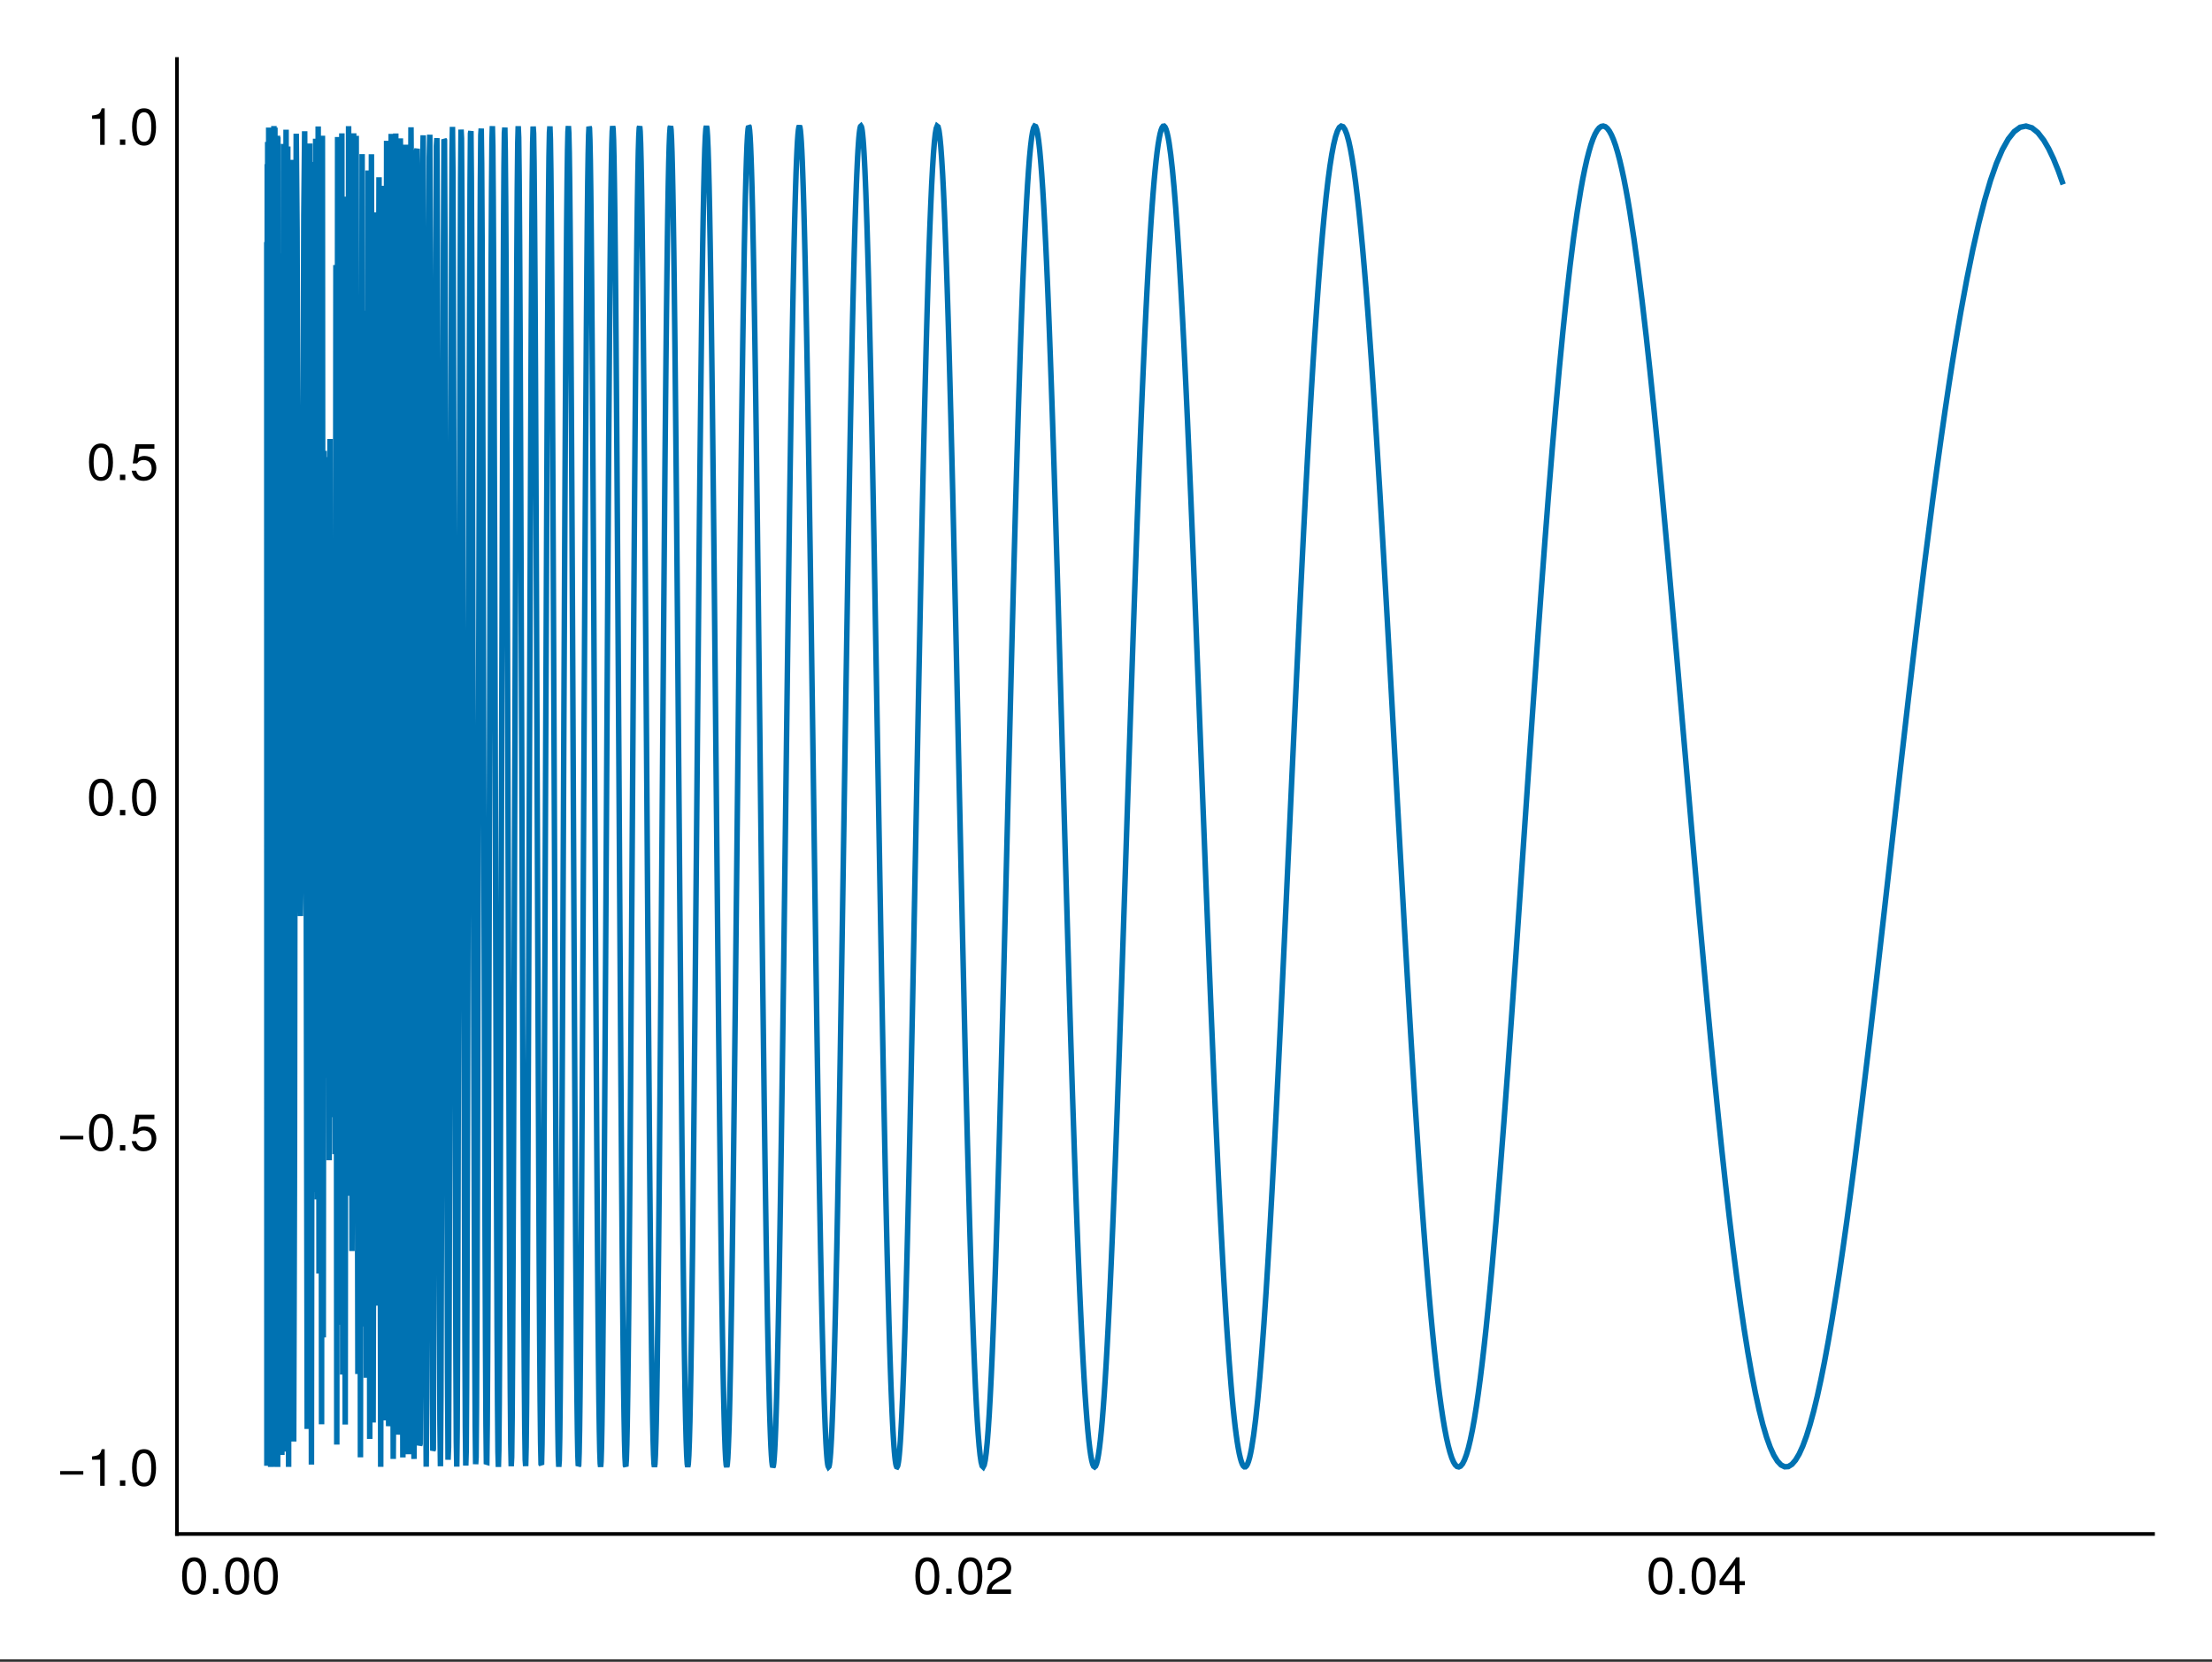 <?xml version="1.0" encoding="UTF-8"?>
<svg xmlns="http://www.w3.org/2000/svg" xmlns:xlink="http://www.w3.org/1999/xlink" width="450pt" height="338pt" viewBox="0 0 450 338" version="1.1">
<rect x="0" y="0" width="450" height="338" fill="#333333" stroke="none"/>
<defs>
<g>
<symbol overflow="visible" id="glyph0-0-34e519d7">
<path style="stroke:none;" d="M 0.203 -7.656 C 0.203 -7.656 0.203 0 0.203 0 C 0.203 0 4.938 0 4.938 0 C 4.938 0 4.938 -7.656 4.938 -7.656 C 4.938 -7.656 0.203 -7.656 0.203 -7.656 Z M 0.75 -0.547 C 0.75 -0.547 0.75 -7.109 0.75 -7.109 C 0.75 -7.109 4.391 -7.109 4.391 -7.109 C 4.391 -7.109 4.391 -0.547 4.391 -0.547 C 4.391 -0.547 0.75 -0.547 0.75 -0.547 Z M 0.75 -0.547 "/>
</symbol>
<symbol overflow="visible" id="glyph0-1-34e519d7">
<path style="stroke:none;" d="M 5.328 -3.578 C 5.328 -1.141 4.469 0.156 2.891 0.156 C 1.297 0.156 0.453 -1.141 0.453 -3.641 C 0.453 -6.141 1.281 -7.438 2.891 -7.438 C 4.5 -7.438 5.328 -6.156 5.328 -3.578 Z M 4.375 -3.672 C 4.375 -5.656 3.891 -6.625 2.891 -6.625 C 1.891 -6.625 1.391 -5.672 1.391 -3.641 C 1.391 -1.594 1.891 -0.609 2.859 -0.609 C 3.891 -0.609 4.375 -1.547 4.375 -3.672 Z M 4.375 -3.672 "/>
</symbol>
<symbol overflow="visible" id="glyph0-2-34e519d7">
<path style="stroke:none;" d="M 3.641 0 C 3.641 0 2.719 0 2.719 0 C 2.719 0 2.719 -5.297 2.719 -5.297 C 2.719 -5.297 1.078 -5.297 1.078 -5.297 C 1.078 -5.297 1.078 -5.969 1.078 -5.969 C 2.5 -6.141 2.703 -6.297 3.031 -7.438 C 3.031 -7.438 3.641 -7.438 3.641 -7.438 C 3.641 -7.438 3.641 0 3.641 0 Z M 3.641 0 "/>
</symbol>
<symbol overflow="visible" id="glyph1-0-34e519d7">
<path style="stroke:none;" d="M 0.203 -7.656 C 0.203 -7.656 0.203 0 0.203 0 C 0.203 0 4.938 0 4.938 0 C 4.938 0 4.938 -7.656 4.938 -7.656 C 4.938 -7.656 0.203 -7.656 0.203 -7.656 Z M 0.75 -0.547 C 0.75 -0.547 0.75 -7.109 0.75 -7.109 C 0.75 -7.109 4.391 -7.109 4.391 -7.109 C 4.391 -7.109 4.391 -0.547 4.391 -0.547 C 4.391 -0.547 0.75 -0.547 0.75 -0.547 Z M 0.75 -0.547 "/>
</symbol>
<symbol overflow="visible" id="glyph1-1-34e519d7">
<path style="stroke:none;" d="M 2 0 C 2 0 0.906 0 0.906 0 C 0.906 0 0.906 -1.094 0.906 -1.094 C 0.906 -1.094 2 -1.094 2 -1.094 C 2 -1.094 2 0 2 0 Z M 2 0 "/>
</symbol>
<symbol overflow="visible" id="glyph1-2-34e519d7">
<path style="stroke:none;" d="M 5.328 -3.578 C 5.328 -1.141 4.469 0.156 2.891 0.156 C 1.297 0.156 0.453 -1.141 0.453 -3.641 C 0.453 -6.141 1.281 -7.438 2.891 -7.438 C 4.5 -7.438 5.328 -6.156 5.328 -3.578 Z M 4.375 -3.672 C 4.375 -5.656 3.891 -6.625 2.891 -6.625 C 1.891 -6.625 1.391 -5.672 1.391 -3.641 C 1.391 -1.594 1.891 -0.609 2.859 -0.609 C 3.891 -0.609 4.375 -1.547 4.375 -3.672 Z M 4.375 -3.672 "/>
</symbol>
<symbol overflow="visible" id="glyph1-3-34e519d7">
<path style="stroke:none;" d="M 5.391 -2.469 C 5.391 -0.891 4.344 0.156 2.828 0.156 C 1.516 0.156 0.672 -0.438 0.375 -1.906 C 0.375 -1.906 1.297 -1.906 1.297 -1.906 C 1.516 -1.078 2 -0.656 2.812 -0.656 C 3.828 -0.656 4.438 -1.266 4.438 -2.344 C 4.438 -3.438 3.812 -4.078 2.812 -4.078 C 2.234 -4.078 1.875 -3.906 1.453 -3.391 C 1.453 -3.391 0.594 -3.391 0.594 -3.391 C 0.594 -3.391 1.156 -7.281 1.156 -7.281 C 1.156 -7.281 5 -7.281 5 -7.281 C 5 -7.281 5 -6.375 5 -6.375 C 5 -6.375 1.906 -6.375 1.906 -6.375 C 1.906 -6.375 1.609 -4.453 1.609 -4.453 C 2.031 -4.766 2.453 -4.906 2.984 -4.906 C 4.406 -4.906 5.391 -3.938 5.391 -2.469 Z M 5.391 -2.469 "/>
</symbol>
<symbol overflow="visible" id="glyph2-0-34e519d7">
<path style="stroke:none;" d="M 0.203 -7.656 C 0.203 -7.656 0.203 0 0.203 0 C 0.203 0 4.938 0 4.938 0 C 4.938 0 4.938 -7.656 4.938 -7.656 C 4.938 -7.656 0.203 -7.656 0.203 -7.656 Z M 0.75 -0.547 C 0.75 -0.547 0.75 -7.109 0.75 -7.109 C 0.75 -7.109 4.391 -7.109 4.391 -7.109 C 4.391 -7.109 4.391 -0.547 4.391 -0.547 C 4.391 -0.547 0.75 -0.547 0.75 -0.547 Z M 0.75 -0.547 "/>
</symbol>
<symbol overflow="visible" id="glyph2-1-34e519d7">
<path style="stroke:none;" d="M 5.328 -3.578 C 5.328 -1.141 4.469 0.156 2.891 0.156 C 1.297 0.156 0.453 -1.141 0.453 -3.641 C 0.453 -6.141 1.281 -7.438 2.891 -7.438 C 4.5 -7.438 5.328 -6.156 5.328 -3.578 Z M 4.375 -3.672 C 4.375 -5.656 3.891 -6.625 2.891 -6.625 C 1.891 -6.625 1.391 -5.672 1.391 -3.641 C 1.391 -1.594 1.891 -0.609 2.859 -0.609 C 3.891 -0.609 4.375 -1.547 4.375 -3.672 Z M 4.375 -3.672 "/>
</symbol>
<symbol overflow="visible" id="glyph3-0-34e519d7">
<path style="stroke:none;" d="M 0.203 -7.656 C 0.203 -7.656 0.203 0 0.203 0 C 0.203 0 4.938 0 4.938 0 C 4.938 0 4.938 -7.656 4.938 -7.656 C 4.938 -7.656 0.203 -7.656 0.203 -7.656 Z M 0.75 -0.547 C 0.75 -0.547 0.75 -7.109 0.75 -7.109 C 0.75 -7.109 4.391 -7.109 4.391 -7.109 C 4.391 -7.109 4.391 -0.547 4.391 -0.547 C 4.391 -0.547 0.75 -0.547 0.75 -0.547 Z M 0.75 -0.547 "/>
</symbol>
<symbol overflow="visible" id="glyph3-1-34e519d7">
<path style="stroke:none;" d="M 5.328 -3.578 C 5.328 -1.141 4.469 0.156 2.891 0.156 C 1.297 0.156 0.453 -1.141 0.453 -3.641 C 0.453 -6.141 1.281 -7.438 2.891 -7.438 C 4.5 -7.438 5.328 -6.156 5.328 -3.578 Z M 4.375 -3.672 C 4.375 -5.656 3.891 -6.625 2.891 -6.625 C 1.891 -6.625 1.391 -5.672 1.391 -3.641 C 1.391 -1.594 1.891 -0.609 2.859 -0.609 C 3.891 -0.609 4.375 -1.547 4.375 -3.672 Z M 4.375 -3.672 "/>
</symbol>
<symbol overflow="visible" id="glyph3-2-34e519d7">
<path style="stroke:none;" d="M 5.359 -5.266 C 5.359 -4.344 4.828 -3.562 3.797 -3.016 C 3.797 -3.016 2.734 -2.453 2.734 -2.453 C 1.828 -1.906 1.484 -1.516 1.391 -0.906 C 1.391 -0.906 5.312 -0.906 5.312 -0.906 C 5.312 -0.906 5.312 0 5.312 0 C 5.312 0 0.359 0 0.359 0 C 0.438 -1.641 0.891 -2.344 2.453 -3.219 C 2.453 -3.219 3.406 -3.766 3.406 -3.766 C 4.078 -4.141 4.422 -4.656 4.422 -5.234 C 4.422 -6.031 3.797 -6.641 2.953 -6.641 C 2.031 -6.641 1.516 -6.109 1.453 -4.859 C 1.453 -4.859 0.531 -4.859 0.531 -4.859 C 0.578 -6.672 1.453 -7.438 2.984 -7.438 C 4.391 -7.438 5.359 -6.516 5.359 -5.266 Z M 5.359 -5.266 "/>
</symbol>
<symbol overflow="visible" id="glyph3-3-34e519d7">
<path style="stroke:none;" d="M 5.453 -1.781 C 5.453 -1.781 4.359 -1.781 4.359 -1.781 C 4.359 -1.781 4.359 0 4.359 0 C 4.359 0 3.438 0 3.438 0 C 3.438 0 3.438 -1.781 3.438 -1.781 C 3.438 -1.781 0.297 -1.781 0.297 -1.781 C 0.297 -1.781 0.297 -2.766 0.297 -2.766 C 0.297 -2.766 3.672 -7.438 3.672 -7.438 C 3.672 -7.438 4.359 -7.438 4.359 -7.438 C 4.359 -7.438 4.359 -2.609 4.359 -2.609 C 4.359 -2.609 5.453 -2.609 5.453 -2.609 C 5.453 -2.609 5.453 -1.781 5.453 -1.781 Z M 3.438 -2.609 C 3.438 -2.609 3.438 -5.875 3.438 -5.875 C 3.438 -5.875 1.109 -2.609 1.109 -2.609 C 1.109 -2.609 3.438 -2.609 3.438 -2.609 Z M 3.438 -2.609 "/>
</symbol>
<symbol overflow="visible" id="glyph4-0-34e519d7">
<path style="stroke:none;" d="M 0.203 -7.656 C 0.203 -7.656 0.203 0 0.203 0 C 0.203 0 4.938 0 4.938 0 C 4.938 0 4.938 -7.656 4.938 -7.656 C 4.938 -7.656 0.203 -7.656 0.203 -7.656 Z M 0.75 -0.547 C 0.75 -0.547 0.75 -7.109 0.75 -7.109 C 0.75 -7.109 4.391 -7.109 4.391 -7.109 C 4.391 -7.109 4.391 -0.547 4.391 -0.547 C 4.391 -0.547 0.75 -0.547 0.75 -0.547 Z M 0.75 -0.547 "/>
</symbol>
<symbol overflow="visible" id="glyph4-1-34e519d7">
<path style="stroke:none;" d="M 2 0 C 2 0 0.906 0 0.906 0 C 0.906 0 0.906 -1.094 0.906 -1.094 C 0.906 -1.094 2 -1.094 2 -1.094 C 2 -1.094 2 0 2 0 Z M 2 0 "/>
</symbol>
<symbol overflow="visible" id="glyph5-0-34e519d7">
<path style="stroke:none;" d="M 0.203 -7.656 C 0.203 -7.656 0.203 0 0.203 0 C 0.203 0 4.938 0 4.938 0 C 4.938 0 4.938 -7.656 4.938 -7.656 C 4.938 -7.656 0.203 -7.656 0.203 -7.656 Z M 0.75 -0.547 C 0.75 -0.547 0.75 -7.109 0.75 -7.109 C 0.75 -7.109 4.391 -7.109 4.391 -7.109 C 4.391 -7.109 4.391 -0.547 4.391 -0.547 C 4.391 -0.547 0.75 -0.547 0.75 -0.547 Z M 0.75 -0.547 "/>
</symbol>
<symbol overflow="visible" id="glyph5-1-34e519d7">
<path style="stroke:none;" d="M 5.328 -3.578 C 5.328 -1.141 4.469 0.156 2.891 0.156 C 1.297 0.156 0.453 -1.141 0.453 -3.641 C 0.453 -6.141 1.281 -7.438 2.891 -7.438 C 4.5 -7.438 5.328 -6.156 5.328 -3.578 Z M 4.375 -3.672 C 4.375 -5.656 3.891 -6.625 2.891 -6.625 C 1.891 -6.625 1.391 -5.672 1.391 -3.641 C 1.391 -1.594 1.891 -0.609 2.859 -0.609 C 3.891 -0.609 4.375 -1.547 4.375 -3.672 Z M 4.375 -3.672 "/>
</symbol>
<symbol overflow="visible" id="glyph6-0-34e519d7">
<path style="stroke:none;" d="M 0.203 -7.656 C 0.203 -7.656 0.203 0 0.203 0 C 0.203 0 4.938 0 4.938 0 C 4.938 0 4.938 -7.656 4.938 -7.656 C 4.938 -7.656 0.203 -7.656 0.203 -7.656 Z M 0.75 -0.547 C 0.75 -0.547 0.75 -7.109 0.75 -7.109 C 0.75 -7.109 4.391 -7.109 4.391 -7.109 C 4.391 -7.109 4.391 -0.547 4.391 -0.547 C 4.391 -0.547 0.75 -0.547 0.75 -0.547 Z M 0.75 -0.547 "/>
</symbol>
<symbol overflow="visible" id="glyph6-1-34e519d7">
<path style="stroke:none;" d="M 2 0 C 2 0 0.906 0 0.906 0 C 0.906 0 0.906 -1.094 0.906 -1.094 C 0.906 -1.094 2 -1.094 2 -1.094 C 2 -1.094 2 0 2 0 Z M 2 0 "/>
</symbol>
<symbol overflow="visible" id="glyph6-2-34e519d7">
<path style="stroke:none;" d="M 5.328 -3.578 C 5.328 -1.141 4.469 0.156 2.891 0.156 C 1.297 0.156 0.453 -1.141 0.453 -3.641 C 0.453 -6.141 1.281 -7.438 2.891 -7.438 C 4.5 -7.438 5.328 -6.156 5.328 -3.578 Z M 4.375 -3.672 C 4.375 -5.656 3.891 -6.625 2.891 -6.625 C 1.891 -6.625 1.391 -5.672 1.391 -3.641 C 1.391 -1.594 1.891 -0.609 2.859 -0.609 C 3.891 -0.609 4.375 -1.547 4.375 -3.672 Z M 4.375 -3.672 "/>
</symbol>
<symbol overflow="visible" id="glyph7-0-34e519d7">
<path style="stroke:none;" d="M 0.203 -7.656 C 0.203 -7.656 0.203 0 0.203 0 C 0.203 0 4.938 0 4.938 0 C 4.938 0 4.938 -7.656 4.938 -7.656 C 4.938 -7.656 0.203 -7.656 0.203 -7.656 Z M 0.75 -0.547 C 0.75 -0.547 0.75 -7.109 0.75 -7.109 C 0.75 -7.109 4.391 -7.109 4.391 -7.109 C 4.391 -7.109 4.391 -0.547 4.391 -0.547 C 4.391 -0.547 0.75 -0.547 0.75 -0.547 Z M 0.75 -0.547 "/>
</symbol>
<symbol overflow="visible" id="glyph7-1-34e519d7">
<path style="stroke:none;" d="M 5.422 -2.266 C 5.422 -2.266 0.719 -2.266 0.719 -2.266 C 0.719 -2.266 0.719 -2.984 0.719 -2.984 C 0.719 -2.984 5.422 -2.984 5.422 -2.984 C 5.422 -2.984 5.422 -2.266 5.422 -2.266 Z M 5.422 -2.266 "/>
</symbol>
<symbol overflow="visible" id="glyph8-0-34e519d7">
<path style="stroke:none;" d="M 0.203 -7.656 C 0.203 -7.656 0.203 0 0.203 0 C 0.203 0 4.938 0 4.938 0 C 4.938 0 4.938 -7.656 4.938 -7.656 C 4.938 -7.656 0.203 -7.656 0.203 -7.656 Z M 0.75 -0.547 C 0.75 -0.547 0.75 -7.109 0.75 -7.109 C 0.75 -7.109 4.391 -7.109 4.391 -7.109 C 4.391 -7.109 4.391 -0.547 4.391 -0.547 C 4.391 -0.547 0.75 -0.547 0.75 -0.547 Z M 0.75 -0.547 "/>
</symbol>
<symbol overflow="visible" id="glyph8-1-34e519d7">
<path style="stroke:none;" d="M 2 0 C 2 0 0.906 0 0.906 0 C 0.906 0 0.906 -1.094 0.906 -1.094 C 0.906 -1.094 2 -1.094 2 -1.094 C 2 -1.094 2 0 2 0 Z M 2 0 "/>
</symbol>
<symbol overflow="visible" id="glyph9-0-34e519d7">
<path style="stroke:none;" d="M 0.203 -7.656 C 0.203 -7.656 0.203 0 0.203 0 C 0.203 0 4.938 0 4.938 0 C 4.938 0 4.938 -7.656 4.938 -7.656 C 4.938 -7.656 0.203 -7.656 0.203 -7.656 Z M 0.75 -0.547 C 0.75 -0.547 0.75 -7.109 0.75 -7.109 C 0.75 -7.109 4.391 -7.109 4.391 -7.109 C 4.391 -7.109 4.391 -0.547 4.391 -0.547 C 4.391 -0.547 0.75 -0.547 0.75 -0.547 Z M 0.75 -0.547 "/>
</symbol>
<symbol overflow="visible" id="glyph9-1-34e519d7">
<path style="stroke:none;" d="M 5.328 -3.578 C 5.328 -1.141 4.469 0.156 2.891 0.156 C 1.297 0.156 0.453 -1.141 0.453 -3.641 C 0.453 -6.141 1.281 -7.438 2.891 -7.438 C 4.5 -7.438 5.328 -6.156 5.328 -3.578 Z M 4.375 -3.672 C 4.375 -5.656 3.891 -6.625 2.891 -6.625 C 1.891 -6.625 1.391 -5.672 1.391 -3.641 C 1.391 -1.594 1.891 -0.609 2.859 -0.609 C 3.891 -0.609 4.375 -1.547 4.375 -3.672 Z M 4.375 -3.672 "/>
</symbol>
<symbol overflow="visible" id="glyph10-0-34e519d7">
<path style="stroke:none;" d="M 0.203 -7.656 C 0.203 -7.656 0.203 0 0.203 0 C 0.203 0 4.938 0 4.938 0 C 4.938 0 4.938 -7.656 4.938 -7.656 C 4.938 -7.656 0.203 -7.656 0.203 -7.656 Z M 0.75 -0.547 C 0.75 -0.547 0.75 -7.109 0.75 -7.109 C 0.75 -7.109 4.391 -7.109 4.391 -7.109 C 4.391 -7.109 4.391 -0.547 4.391 -0.547 C 4.391 -0.547 0.75 -0.547 0.75 -0.547 Z M 0.75 -0.547 "/>
</symbol>
<symbol overflow="visible" id="glyph10-1-34e519d7">
<path style="stroke:none;" d="M 2 0 C 2 0 0.906 0 0.906 0 C 0.906 0 0.906 -1.094 0.906 -1.094 C 0.906 -1.094 2 -1.094 2 -1.094 C 2 -1.094 2 0 2 0 Z M 2 0 "/>
</symbol>
<symbol overflow="visible" id="glyph11-0-34e519d7">
<path style="stroke:none;" d="M 0.203 -7.656 C 0.203 -7.656 0.203 0 0.203 0 C 0.203 0 4.938 0 4.938 0 C 4.938 0 4.938 -7.656 4.938 -7.656 C 4.938 -7.656 0.203 -7.656 0.203 -7.656 Z M 0.75 -0.547 C 0.75 -0.547 0.75 -7.109 0.75 -7.109 C 0.75 -7.109 4.391 -7.109 4.391 -7.109 C 4.391 -7.109 4.391 -0.547 4.391 -0.547 C 4.391 -0.547 0.75 -0.547 0.75 -0.547 Z M 0.75 -0.547 "/>
</symbol>
<symbol overflow="visible" id="glyph11-1-34e519d7">
<path style="stroke:none;" d="M 5.328 -3.578 C 5.328 -1.141 4.469 0.156 2.891 0.156 C 1.297 0.156 0.453 -1.141 0.453 -3.641 C 0.453 -6.141 1.281 -7.438 2.891 -7.438 C 4.5 -7.438 5.328 -6.156 5.328 -3.578 Z M 4.375 -3.672 C 4.375 -5.656 3.891 -6.625 2.891 -6.625 C 1.891 -6.625 1.391 -5.672 1.391 -3.641 C 1.391 -1.594 1.891 -0.609 2.859 -0.609 C 3.891 -0.609 4.375 -1.547 4.375 -3.672 Z M 4.375 -3.672 "/>
</symbol>
<symbol overflow="visible" id="glyph12-0-34e519d7">
<path style="stroke:none;" d="M 0.203 -7.656 C 0.203 -7.656 0.203 0 0.203 0 C 0.203 0 4.938 0 4.938 0 C 4.938 0 4.938 -7.656 4.938 -7.656 C 4.938 -7.656 0.203 -7.656 0.203 -7.656 Z M 0.75 -0.547 C 0.75 -0.547 0.75 -7.109 0.75 -7.109 C 0.75 -7.109 4.391 -7.109 4.391 -7.109 C 4.391 -7.109 4.391 -0.547 4.391 -0.547 C 4.391 -0.547 0.75 -0.547 0.75 -0.547 Z M 0.75 -0.547 "/>
</symbol>
<symbol overflow="visible" id="glyph12-1-34e519d7">
<path style="stroke:none;" d="M 3.641 0 C 3.641 0 2.719 0 2.719 0 C 2.719 0 2.719 -5.297 2.719 -5.297 C 2.719 -5.297 1.078 -5.297 1.078 -5.297 C 1.078 -5.297 1.078 -5.969 1.078 -5.969 C 2.5 -6.141 2.703 -6.297 3.031 -7.438 C 3.031 -7.438 3.641 -7.438 3.641 -7.438 C 3.641 -7.438 3.641 0 3.641 0 Z M 3.641 0 "/>
</symbol>
<symbol overflow="visible" id="glyph13-0-34e519d7">
<path style="stroke:none;" d="M 0.203 -7.656 C 0.203 -7.656 0.203 0 0.203 0 C 0.203 0 4.938 0 4.938 0 C 4.938 0 4.938 -7.656 4.938 -7.656 C 4.938 -7.656 0.203 -7.656 0.203 -7.656 Z M 0.75 -0.547 C 0.75 -0.547 0.75 -7.109 0.75 -7.109 C 0.75 -7.109 4.391 -7.109 4.391 -7.109 C 4.391 -7.109 4.391 -0.547 4.391 -0.547 C 4.391 -0.547 0.75 -0.547 0.75 -0.547 Z M 0.75 -0.547 "/>
</symbol>
<symbol overflow="visible" id="glyph13-1-34e519d7">
<path style="stroke:none;" d="M 2 0 C 2 0 0.906 0 0.906 0 C 0.906 0 0.906 -1.094 0.906 -1.094 C 0.906 -1.094 2 -1.094 2 -1.094 C 2 -1.094 2 0 2 0 Z M 2 0 "/>
</symbol>
<symbol overflow="visible" id="glyph14-0-34e519d7">
<path style="stroke:none;" d="M 0.203 -7.656 C 0.203 -7.656 0.203 0 0.203 0 C 0.203 0 4.938 0 4.938 0 C 4.938 0 4.938 -7.656 4.938 -7.656 C 4.938 -7.656 0.203 -7.656 0.203 -7.656 Z M 0.75 -0.547 C 0.75 -0.547 0.75 -7.109 0.75 -7.109 C 0.75 -7.109 4.391 -7.109 4.391 -7.109 C 4.391 -7.109 4.391 -0.547 4.391 -0.547 C 4.391 -0.547 0.75 -0.547 0.75 -0.547 Z M 0.75 -0.547 "/>
</symbol>
<symbol overflow="visible" id="glyph14-1-34e519d7">
<path style="stroke:none;" d="M 5.328 -3.578 C 5.328 -1.141 4.469 0.156 2.891 0.156 C 1.297 0.156 0.453 -1.141 0.453 -3.641 C 0.453 -6.141 1.281 -7.438 2.891 -7.438 C 4.5 -7.438 5.328 -6.156 5.328 -3.578 Z M 4.375 -3.672 C 4.375 -5.656 3.891 -6.625 2.891 -6.625 C 1.891 -6.625 1.391 -5.672 1.391 -3.641 C 1.391 -1.594 1.891 -0.609 2.859 -0.609 C 3.891 -0.609 4.375 -1.547 4.375 -3.672 Z M 4.375 -3.672 "/>
</symbol>
</g>
</defs>
<g id="surface1-34e519d7">
<path style=" stroke:none;fill-rule:nonzero;fill:rgb(100%,100%,100%);fill-opacity:1;" d="M 0 0 L 450 0 L 450 337.5 L 0 337.5 Z M 0 0 "/>
<g style="fill:rgb(0%,0%,0%);fill-opacity:1;">
  <use xlink:href="#glyph0-1-34e519d7" x="36.598" y="324.193"/>
</g>
<g style="fill:rgb(0%,0%,0%);fill-opacity:1;">
  <use xlink:href="#glyph1-1-34e519d7" x="42.436" y="324.193"/>
</g>
<g style="fill:rgb(0%,0%,0%);fill-opacity:1;">
  <use xlink:href="#glyph2-1-34e519d7" x="45.355" y="324.193"/>
</g>
<g style="fill:rgb(0%,0%,0%);fill-opacity:1;">
  <use xlink:href="#glyph2-1-34e519d7" x="51.193" y="324.193"/>
</g>
<g style="fill:rgb(0%,0%,0%);fill-opacity:1;">
  <use xlink:href="#glyph3-1-34e519d7" x="185.763" y="324.193"/>
</g>
<g style="fill:rgb(0%,0%,0%);fill-opacity:1;">
  <use xlink:href="#glyph4-1-34e519d7" x="191.601" y="324.193"/>
</g>
<g style="fill:rgb(0%,0%,0%);fill-opacity:1;">
  <use xlink:href="#glyph3-1-34e519d7" x="194.52" y="324.193"/>
</g>
<g style="fill:rgb(0%,0%,0%);fill-opacity:1;">
  <use xlink:href="#glyph3-2-34e519d7" x="200.358" y="324.193"/>
</g>
<g style="fill:rgb(0%,0%,0%);fill-opacity:1;">
  <use xlink:href="#glyph5-1-34e519d7" x="334.928" y="324.193"/>
</g>
<g style="fill:rgb(0%,0%,0%);fill-opacity:1;">
  <use xlink:href="#glyph6-1-34e519d7" x="340.766" y="324.193"/>
</g>
<g style="fill:rgb(0%,0%,0%);fill-opacity:1;">
  <use xlink:href="#glyph6-2-34e519d7" x="343.685" y="324.193"/>
</g>
<g style="fill:rgb(0%,0%,0%);fill-opacity:1;">
  <use xlink:href="#glyph3-3-34e519d7" x="349.523" y="324.193"/>
</g>
<g style="fill:rgb(0%,0%,0%);fill-opacity:1;">
  <use xlink:href="#glyph7-1-34e519d7" x="11.523" y="302.191"/>
</g>
<g style="fill:rgb(0%,0%,0%);fill-opacity:1;">
  <use xlink:href="#glyph0-2-34e519d7" x="17.655" y="302.191"/>
</g>
<g style="fill:rgb(0%,0%,0%);fill-opacity:1;">
  <use xlink:href="#glyph8-1-34e519d7" x="23.493" y="302.191"/>
</g>
<g style="fill:rgb(0%,0%,0%);fill-opacity:1;">
  <use xlink:href="#glyph1-2-34e519d7" x="26.412" y="302.191"/>
</g>
<g style="fill:rgb(0%,0%,0%);fill-opacity:1;">
  <use xlink:href="#glyph7-1-34e519d7" x="11.523" y="234.009"/>
</g>
<g style="fill:rgb(0%,0%,0%);fill-opacity:1;">
  <use xlink:href="#glyph0-1-34e519d7" x="17.655" y="234.009"/>
</g>
<g style="fill:rgb(0%,0%,0%);fill-opacity:1;">
  <use xlink:href="#glyph8-1-34e519d7" x="23.493" y="234.009"/>
</g>
<g style="fill:rgb(0%,0%,0%);fill-opacity:1;">
  <use xlink:href="#glyph1-3-34e519d7" x="26.412" y="234.009"/>
</g>
<g style="fill:rgb(0%,0%,0%);fill-opacity:1;">
  <use xlink:href="#glyph9-1-34e519d7" x="17.655" y="165.827"/>
</g>
<g style="fill:rgb(0%,0%,0%);fill-opacity:1;">
  <use xlink:href="#glyph10-1-34e519d7" x="23.493" y="165.827"/>
</g>
<g style="fill:rgb(0%,0%,0%);fill-opacity:1;">
  <use xlink:href="#glyph11-1-34e519d7" x="26.412" y="165.827"/>
</g>
<g style="fill:rgb(0%,0%,0%);fill-opacity:1;">
  <use xlink:href="#glyph0-1-34e519d7" x="17.655" y="97.645"/>
</g>
<g style="fill:rgb(0%,0%,0%);fill-opacity:1;">
  <use xlink:href="#glyph8-1-34e519d7" x="23.493" y="97.645"/>
</g>
<g style="fill:rgb(0%,0%,0%);fill-opacity:1;">
  <use xlink:href="#glyph1-3-34e519d7" x="26.412" y="97.645"/>
</g>
<g style="fill:rgb(0%,0%,0%);fill-opacity:1;">
  <use xlink:href="#glyph12-1-34e519d7" x="17.655" y="29.464"/>
</g>
<g style="fill:rgb(0%,0%,0%);fill-opacity:1;">
  <use xlink:href="#glyph13-1-34e519d7" x="23.493" y="29.464"/>
</g>
<g style="fill:rgb(0%,0%,0%);fill-opacity:1;">
  <use xlink:href="#glyph14-1-34e519d7" x="26.412" y="29.464"/>
</g>
<path style="fill:none;stroke-width:1.5;stroke-linecap:butt;stroke-linejoin:miter;stroke:rgb(0%,44.706%,69.804%);stroke-opacity:1;stroke-miterlimit:2;" d="M 72.365 65.656 L 72.391 397.51 L 72.411 80.031 L 72.438 245.818 L 72.464 307.516 L 72.49 44.536 L 72.51 385.042 L 72.536 134.375 L 72.562 166.745 L 72.589 371.49 L 72.609 38.5 L 72.635 315.286 L 72.661 253.646 L 72.688 62.406 L 72.708 392.422 L 72.734 127.802 L 72.76 157.984 L 72.786 383.198 L 72.807 52.24 L 72.833 262.25 L 72.859 321.307 L 72.885 34.594 L 72.911 338.844 L 72.932 245.88 L 72.958 55.427 L 72.984 380.531 L 73.01 181.135 L 73.031 91.328 L 73.057 395.948 L 73.083 135.547 L 73.109 125.568 L 73.13 397.479 L 73.156 108.427 L 73.182 149.292 L 73.208 394.995 L 73.229 96.245 L 73.255 158.984 L 73.281 394.036 L 73.307 96.396 L 73.328 153.885 L 73.354 395.88 L 73.38 108.646 L 73.406 134.797 L 73.427 397.818 L 73.453 134.99 L 73.479 104.484 L 73.505 393.411 L 73.526 178.078 L 73.552 69.292 L 73.578 373.25 L 73.604 238.078 L 73.63 40.948 L 73.651 327.542 L 73.677 308.266 L 73.703 36.583 L 73.729 251.839 L 73.75 370.906 L 73.776 74.115 L 73.802 155.427 L 73.828 397.807 L 73.849 161 L 73.875 67.865 L 73.901 360.828 L 73.927 279.073 L 73.948 34.594 L 73.974 254.203 L 74 377.036 L 74.026 92.599 L 74.047 117.974 L 74.073 388.484 L 74.099 230.87 L 74.125 36.234 L 74.146 282.594 L 74.172 366.875 L 74.198 85.375 L 74.224 118.318 L 74.245 385.344 L 74.271 249.505 L 74.297 34.182 L 74.323 246.255 L 74.349 387.859 L 74.37 130.318 L 74.396 70.349 L 74.422 344.594 L 74.448 325.797 L 74.469 58.083 L 74.495 145.911 L 74.521 390.745 L 74.547 246.917 L 74.568 34.609 L 74.594 220.833 L 74.62 396.615 L 74.646 180.417 L 74.667 40.87 L 74.693 276.74 L 74.719 383.286 L 74.745 135.641 L 74.766 57.021 L 74.792 310.865 L 74.818 367.609 L 74.844 111.219 L 74.865 69.87 L 74.891 326.615 L 74.917 359.141 L 74.943 103.292 L 74.964 73.104 L 74.99 327.24 L 75.016 361.401 L 75.042 109.844 L 75.068 65.625 L 75.089 313.245 L 75.115 373.271 L 75.141 131.859 L 75.167 50.776 L 75.188 282.453 L 75.214 389.047 L 75.24 172.12 L 75.266 36.797 L 75.286 232.37 L 75.312 397.818 L 75.339 231.688 L 75.365 37.224 L 75.385 164.776 L 75.411 383.911 L 75.438 304.318 L 75.464 68.698 L 75.484 91.938 L 75.51 331.693 L 75.536 370.609 L 75.766 313.302 L 75.995 311.385 L 76.224 364.682 L 76.453 394.578 L 76.682 252.344 L 76.911 39.031 L 77.141 230.812 L 77.37 352.438 L 77.599 35.177 L 77.828 393.661 L 78.057 39.724 L 78.286 397.812 L 78.516 55.906 L 78.745 274.047 L 78.974 328.505 L 79.203 43.344 L 79.432 181.417 L 79.661 390.932 L 79.891 313.307 L 80.12 125.411 L 80.349 36.26 L 80.578 62.474 L 80.807 134.75 L 81.036 199.818 L 81.266 238.328 L 81.495 248.422 L 81.724 231.427 L 81.953 188 L 82.182 123.401 L 82.411 58.339 L 82.641 35.589 L 82.87 102.495 L 83.099 255.698 L 83.328 387.516 L 83.557 344.167 L 83.786 136.094 L 84.016 38.917 L 84.245 235.24 L 84.474 397.182 L 84.703 187.203 L 84.932 43.911 L 85.161 317.13 L 85.391 323.26 L 85.62 37.62 L 85.849 274.057 L 86.078 325.271 L 86.307 34.297 L 86.536 345.38 L 86.766 206.547 L 86.995 111.047 L 87.224 386.26 L 87.453 36.807 L 87.682 362.698 L 87.911 122.271 L 88.141 253.458 L 88.37 227.849 L 88.599 166.078 L 88.828 292.266 L 89.057 123.953 L 89.286 314.661 L 89.516 119.042 L 89.745 302.979 L 89.974 147.891 L 90.203 255.536 L 90.432 214.958 L 90.661 170.089 L 90.891 312.984 L 91.12 71.87 L 91.349 391.766 L 91.578 37.161 L 91.807 359.26 L 92.036 147.854 L 92.266 183.578 L 92.495 344.13 L 92.724 36.161 L 92.953 372.776 L 93.182 158.057 L 93.411 140.719 L 93.641 386.323 L 93.87 53.333 L 94.099 261.583 L 94.328 323.661 L 94.557 34.208 L 94.786 324.271 L 95.016 277.26 L 95.245 38.385 L 95.474 339.271 L 95.703 274.083 L 95.932 36.146 L 96.161 317.417 L 96.391 312.844 L 96.62 36.833 L 96.849 250.984 L 97.078 372.63 L 97.307 79.818 L 97.536 139.396 L 97.766 395.208 L 97.995 202.948 L 98.224 41.786 L 98.453 300.891 L 98.682 359.74 L 98.911 84.26 L 99.141 108.807 L 99.37 373.63 L 99.599 292.401 L 99.828 46.219 L 100.057 159.125 L 100.286 390.229 L 100.516 266.417 L 100.745 41.823 L 100.974 158.911 L 101.203 385.771 L 101.432 291.917 L 101.661 57.583 L 101.891 111.479 L 102.12 351.615 L 102.349 354.042 L 102.578 119.557 L 102.807 48.068 L 103.036 254.224 L 103.266 397.797 L 103.495 251.734 L 103.724 50.385 L 103.953 103.411 L 104.182 325.464 L 104.411 385.198 L 104.641 199.771 L 104.87 38.172 L 105.005 60.771 L 105.146 167.411 L 105.281 299.526 L 105.422 386.766 L 105.557 384.312 L 105.698 294.984 L 105.833 165.828 L 105.969 62.625 L 106.109 36.302 L 106.245 98.495 L 106.385 217.464 L 106.521 335.115 L 106.661 395.651 L 106.797 371.661 L 106.938 275.693 L 107.073 152.896 L 107.208 59.276 L 107.349 36.193 L 107.484 92.667 L 107.625 202.693 L 107.76 317.901 L 107.901 389.052 L 108.036 386.896 L 108.177 313.547 L 108.312 200.401 L 108.448 94.182 L 108.589 37.526 L 108.724 52.156 L 108.865 131.146 L 109 242.714 L 109.141 343.453 L 109.276 395.245 L 109.417 379.438 L 109.552 303.005 L 109.688 195.01 L 109.828 95.182 L 109.964 39.24 L 110.104 46.333 L 110.24 112.964 L 110.38 215.026 L 110.516 316.911 L 110.656 384.021 L 110.792 394.375 L 110.927 345.443 L 111.068 254.245 L 111.203 151.078 L 111.344 69.281 L 111.479 34.521 L 111.62 56.979 L 111.755 128.766 L 111.896 227.026 L 112.031 321.443 L 112.167 383.656 L 112.307 395.651 L 112.443 354.672 L 112.583 273.49 L 112.719 176.13 L 112.859 90.625 L 112.995 40.917 L 113.13 40.339 L 113.271 88.286 L 113.406 170.911 L 113.547 265.328 L 113.682 346.083 L 113.823 391.995 L 113.958 391.557 L 114.099 345.594 L 114.234 266.589 L 114.37 175.12 L 114.51 94.365 L 114.646 44.26 L 114.786 36.688 L 114.922 72.849 L 115.062 143.365 L 115.198 230.885 L 115.339 314.469 L 115.474 374.62 L 115.609 397.76 L 115.75 379.13 L 115.885 323.573 L 116.026 244.12 L 116.161 158.786 L 116.302 86.453 L 116.438 42.693 L 116.578 36.531 L 116.714 68.734 L 116.849 131.932 L 116.99 212.438 L 117.125 293.302 L 117.266 357.922 L 117.401 393.396 L 117.542 392.995 L 117.677 357.323 L 117.818 293.922 L 117.953 215.589 L 118.089 137.693 L 118.229 75.167 L 118.365 39.661 L 118.505 37.464 L 118.641 68.521 L 118.781 126.62 L 118.917 200.781 L 119.057 277.354 L 119.193 342.589 L 119.328 385.062 L 119.469 397.635 L 119.604 378.526 L 119.745 331.479 L 119.88 264.917 L 120.021 190.38 L 120.156 120.469 L 120.292 66.74 L 120.432 37.802 L 120.568 38.031 L 120.708 66.995 L 120.844 119.661 L 120.984 187.359 L 121.12 259.25 L 121.26 324.099 L 121.396 372 L 121.531 395.87 L 121.672 392.417 L 121.807 362.531 L 121.948 311.005 L 122.083 245.724 L 122.224 176.396 L 122.359 113.089 L 122.5 64.802 L 122.615 40.703 L 122.729 34.411 L 122.849 46.354 L 122.964 75.141 L 123.078 117.734 L 123.198 169.797 L 123.312 226.167 L 123.427 281.349 L 123.547 330.062 L 123.661 367.75 L 123.776 390.974 L 123.896 397.729 L 124.01 387.557 L 124.13 361.594 L 124.245 322.391 L 124.359 273.661 L 124.479 219.906 L 124.594 165.995 L 124.708 116.724 L 124.828 76.391 L 124.943 48.432 L 125.057 35.146 L 125.177 37.51 L 125.292 55.161 L 125.406 86.422 L 125.526 128.516 L 125.641 177.786 L 125.76 230.057 L 125.875 280.984 L 125.99 326.401 L 126.109 362.672 L 126.224 386.964 L 126.339 397.453 L 126.458 393.458 L 126.573 375.443 L 126.688 344.979 L 126.807 304.573 L 126.922 257.453 L 127.036 207.312 L 127.156 158.01 L 127.271 113.276 L 127.391 76.422 L 127.505 50.115 L 127.62 36.193 L 127.74 35.557 L 127.854 48.109 L 127.969 72.802 L 128.089 107.724 L 128.203 150.276 L 128.318 197.349 L 128.438 245.573 L 128.552 291.562 L 128.667 332.141 L 128.786 364.552 L 128.901 386.661 L 129.021 397.073 L 129.135 395.198 L 129.25 381.286 L 129.37 356.401 L 129.484 322.292 L 129.599 281.302 L 129.719 236.188 L 129.833 189.917 L 129.948 145.479 L 130.068 105.708 L 130.182 73.083 L 130.297 49.594 L 130.417 36.615 L 130.531 34.859 L 130.651 44.312 L 130.766 64.281 L 130.88 93.448 L 131 129.948 L 131.115 171.505 L 131.229 215.589 L 131.349 259.547 L 131.464 300.792 L 131.578 336.932 L 131.698 365.911 L 131.812 386.125 L 131.927 396.5 L 132.047 396.536 L 132.161 386.344 L 132.281 366.589 L 132.396 338.479 L 132.51 303.651 L 132.63 264.099 L 132.745 222.036 L 132.859 179.781 L 132.979 139.625 L 133.094 103.703 L 133.208 73.901 L 133.328 51.729 L 133.443 38.292 L 133.557 34.203 L 133.677 39.594 L 133.792 54.083 L 133.911 76.839 L 134.026 106.63 L 134.141 141.87 L 134.26 180.729 L 134.375 221.229 L 134.49 261.344 L 134.609 299.089 L 134.724 332.635 L 134.839 360.391 L 134.958 381.057 L 135.073 393.708 L 135.188 397.818 L 135.307 393.266 L 135.422 380.354 L 135.542 359.771 L 135.656 332.542 L 135.771 300 L 135.891 263.688 L 136.005 225.302 L 136.12 186.62 L 136.24 149.38 L 136.354 115.25 L 136.469 85.724 L 136.589 62.068 L 136.703 45.266 L 136.818 36 L 136.938 34.594 L 137.052 41.042 L 137.172 54.99 L 137.286 75.776 L 137.401 102.453 L 137.531 136.729 L 137.656 174.807 L 137.781 214.781 L 137.906 254.682 L 138.036 292.578 L 138.161 326.667 L 138.286 355.349 L 138.417 377.323 L 138.542 391.615 L 138.667 397.63 L 138.792 395.172 L 138.922 384.438 L 139.047 365.995 L 139.172 340.771 L 139.302 309.969 L 139.427 275.036 L 139.552 237.568 L 139.677 199.271 L 139.807 161.828 L 139.932 126.885 L 140.057 95.943 L 140.188 70.297 L 140.312 51.005 L 140.438 38.828 L 140.562 34.219 L 140.693 37.297 L 140.818 47.859 L 140.943 65.396 L 141.073 89.109 L 141.198 117.969 L 141.323 150.745 L 141.448 186.068 L 141.578 222.484 L 141.703 258.531 L 141.828 292.766 L 141.958 323.859 L 142.083 350.604 L 142.208 372.01 L 142.333 387.281 L 142.464 395.901 L 142.589 397.589 L 142.714 392.344 L 142.844 380.443 L 142.969 362.385 L 143.094 338.906 L 143.219 310.932 L 143.349 279.536 L 143.474 245.901 L 143.599 211.286 L 143.729 176.943 L 143.854 144.115 L 143.979 113.958 L 144.104 87.531 L 144.234 65.729 L 144.359 49.271 L 144.484 38.693 L 144.615 34.307 L 144.74 36.198 L 144.865 44.255 L 144.99 58.146 L 145.12 77.339 L 145.245 101.151 L 145.37 128.729 L 145.5 159.13 L 145.625 191.323 L 145.75 224.224 L 145.875 256.766 L 146.005 287.88 L 146.13 316.583 L 146.255 341.974 L 146.385 363.271 L 146.51 379.833 L 146.635 391.188 L 146.76 397.021 L 146.891 397.198 L 147.016 391.766 L 147.141 380.943 L 147.271 365.109 L 147.396 344.786 L 147.521 320.63 L 147.646 293.406 L 147.776 263.943 L 147.901 233.146 L 148.026 201.938 L 148.156 171.229 L 148.281 141.917 L 148.406 114.833 L 148.531 90.75 L 148.661 70.328 L 148.786 54.115 L 148.911 42.531 L 149.042 35.87 L 149.167 34.271 L 149.292 37.734 L 149.417 46.12 L 149.547 59.156 L 149.672 76.448 L 149.797 97.479 L 149.927 121.661 L 150.052 148.307 L 150.177 176.693 L 150.302 206.036 L 150.432 235.557 L 150.557 264.484 L 150.682 292.062 L 150.812 317.589 L 150.938 340.417 L 151.062 359.984 L 151.188 375.818 L 151.318 387.552 L 151.443 394.922 L 151.568 397.781 L 151.698 396.094 L 151.823 389.943 L 151.948 379.516 L 152.073 365.104 L 152.203 347.094 L 152.328 325.953 L 152.453 302.214 L 152.578 276.479 L 152.708 249.37 L 152.833 221.542 L 152.958 193.661 L 153.089 166.385 L 153.214 140.339 L 153.339 116.125 L 153.464 94.276 L 153.594 75.286 L 153.708 60.656 L 153.828 49.068 L 153.943 40.714 L 154.057 35.729 L 154.177 34.188 L 154.292 36.089 L 154.411 41.37 L 154.526 49.906 L 154.641 61.516 L 154.76 75.964 L 154.875 92.953 L 154.99 112.161 L 155.109 133.219 L 155.224 155.724 L 155.344 179.266 L 155.458 203.411 L 155.573 227.719 L 155.693 251.755 L 155.807 275.104 L 155.927 297.349 L 156.042 318.109 L 156.156 337.042 L 156.276 353.823 L 156.391 368.182 L 156.51 379.885 L 156.625 388.755 L 156.74 394.661 L 156.859 397.531 L 156.974 397.328 L 157.089 394.083 L 157.208 387.875 L 157.323 378.828 L 157.443 367.104 L 157.557 352.927 L 157.672 336.547 L 157.792 318.24 L 157.906 298.318 L 158.026 277.115 L 158.141 254.984 L 158.255 232.286 L 158.375 209.38 L 158.49 186.641 L 158.609 164.411 L 158.724 143.047 L 158.839 122.87 L 158.958 104.188 L 159.073 87.281 L 159.188 72.391 L 159.307 59.729 L 159.422 49.479 L 159.542 41.776 L 159.656 36.719 L 159.771 34.365 L 159.891 34.729 L 160.005 37.781 L 160.125 43.469 L 160.24 51.677 L 160.354 62.276 L 160.474 75.094 L 160.589 89.922 L 160.708 106.542 L 160.823 124.693 L 160.938 144.104 L 161.057 164.495 L 161.172 185.573 L 161.286 207.026 L 161.406 228.552 L 161.521 249.859 L 161.641 270.641 L 161.755 290.62 L 161.87 309.521 L 161.99 327.099 L 162.104 343.12 L 162.224 357.375 L 162.339 369.682 L 162.453 379.896 L 162.573 387.891 L 162.688 393.573 L 162.807 396.885 L 162.922 397.802 L 163.036 396.323 L 163.156 392.49 L 163.271 386.365 L 163.385 378.042 L 163.505 367.651 L 163.62 355.333 L 163.74 341.26 L 163.854 325.625 L 163.969 308.635 L 164.089 290.516 L 164.203 271.505 L 164.323 251.839 L 164.552 211.562 L 164.786 171.682 L 164.906 152.5 L 165.021 134.135 L 165.135 116.802 L 165.255 100.703 L 165.37 86.026 L 165.484 72.938 L 165.604 61.573 L 165.719 52.068 L 165.839 44.516 L 165.953 38.99 L 166.068 35.542 L 166.188 34.203 L 166.302 34.969 L 166.422 37.818 L 166.536 42.708 L 166.651 49.562 L 166.771 58.297 L 166.885 68.797 L 167.005 80.927 L 167.12 94.552 L 167.234 109.5 L 167.354 125.599 L 167.469 142.661 L 167.583 160.495 L 167.818 197.672 L 168.052 235.474 L 168.167 254.104 L 168.286 272.281 L 168.401 289.818 L 168.521 306.531 L 168.646 323.339 L 168.771 338.807 L 168.896 352.755 L 169.021 365.036 L 169.146 375.505 L 169.271 384.052 L 169.396 390.594 L 169.521 395.062 L 169.646 397.422 L 169.771 397.656 L 169.896 395.786 L 170.021 391.839 L 170.146 385.875 L 170.271 377.984 L 170.396 368.26 L 170.521 356.833 L 170.646 343.844 L 170.771 329.448 L 170.896 313.812 L 171.021 297.12 L 171.146 279.573 L 171.271 261.359 L 171.396 242.688 L 171.521 223.771 L 171.646 204.812 L 171.771 186.016 L 171.896 167.589 L 172.021 149.724 L 172.146 132.604 L 172.271 116.411 L 172.396 101.312 L 172.521 87.453 L 172.646 74.979 L 172.771 64.005 L 172.896 54.635 L 173.021 46.964 L 173.146 41.047 L 173.271 36.938 L 173.396 34.672 L 173.521 34.25 L 173.646 35.672 L 173.771 38.906 L 173.896 43.917 L 174.021 50.63 L 174.146 58.974 L 174.271 68.849 L 174.396 80.161 L 174.521 92.776 L 174.646 106.568 L 174.771 121.391 L 174.896 137.099 L 175.021 153.531 L 175.146 170.531 L 175.271 187.922 L 175.396 205.547 L 175.521 223.229 L 175.646 240.807 L 175.771 258.109 L 175.896 274.984 L 176.021 291.271 L 176.146 306.823 L 176.271 321.505 L 176.396 335.188 L 176.521 347.75 L 176.646 359.083 L 176.771 369.099 L 176.896 377.708 L 177.021 384.849 L 177.146 390.464 L 177.271 394.51 L 177.396 396.964 L 177.521 397.818 L 177.646 397.073 L 177.771 394.74 L 177.896 390.859 L 178.021 385.469 L 178.146 378.62 L 178.271 370.396 L 178.396 360.859 L 178.521 350.115 L 178.646 338.25 L 178.771 325.38 L 178.896 311.615 L 179.021 297.078 L 179.146 281.896 L 179.271 266.198 L 179.396 250.115 L 179.521 233.786 L 179.771 200.938 L 180.021 168.708 L 180.146 153.156 L 180.271 138.141 L 180.396 123.781 L 180.521 110.182 L 180.646 97.458 L 180.771 85.693 L 180.896 74.974 L 181.021 65.385 L 181.146 56.995 L 181.271 49.849 L 181.396 44.01 L 181.521 39.505 L 181.646 36.359 L 181.771 34.599 L 181.896 34.219 L 182.021 35.214 L 182.146 37.573 L 182.271 41.266 L 182.396 46.255 L 182.521 52.5 L 182.646 59.948 L 182.771 68.526 L 182.896 78.177 L 183.021 88.818 L 183.146 100.359 L 183.271 112.719 L 183.396 125.802 L 183.521 139.51 L 183.646 153.734 L 183.771 168.375 L 183.896 183.328 L 184.021 198.479 L 184.271 228.948 L 184.521 258.938 L 184.667 275.76 L 184.812 291.99 L 184.953 307.479 L 185.099 322.089 L 185.245 335.698 L 185.391 348.188 L 185.536 359.448 L 185.682 369.391 L 185.823 377.932 L 185.969 385.01 L 186.115 390.568 L 186.26 394.573 L 186.406 396.99 L 186.547 397.818 L 186.693 397.057 L 186.839 394.729 L 186.984 390.859 L 187.13 385.495 L 187.271 378.693 L 187.417 370.521 L 187.562 361.052 L 187.708 350.385 L 187.854 338.609 L 188 325.839 L 188.141 312.182 L 188.286 297.76 L 188.432 282.693 L 188.578 267.115 L 188.865 234.948 L 189.156 202.307 L 189.302 186.146 L 189.448 170.255 L 189.589 154.771 L 189.734 139.802 L 189.88 125.469 L 190.026 111.875 L 190.172 99.13 L 190.312 87.323 L 190.458 76.536 L 190.604 66.849 L 190.75 58.328 L 190.896 51.026 L 191.042 45 L 191.182 40.281 L 191.328 36.896 L 191.474 34.859 L 191.62 34.182 L 191.766 34.859 L 191.906 36.87 L 192.052 40.203 L 192.198 44.812 L 192.344 50.661 L 192.49 57.703 L 192.63 65.87 L 192.776 75.104 L 192.922 85.328 L 193.068 96.464 L 193.214 108.422 L 193.354 121.115 L 193.5 134.448 L 193.646 148.328 L 193.792 162.646 L 194.083 192.198 L 194.37 222.281 L 194.661 252.057 L 194.948 280.734 L 195.094 294.417 L 195.24 307.552 L 195.385 320.042 L 195.531 331.818 L 195.672 342.807 L 195.818 352.938 L 195.964 362.151 L 196.109 370.391 L 196.255 377.615 L 196.401 383.776 L 196.542 388.849 L 196.688 392.802 L 196.833 395.62 L 196.979 397.292 L 197.125 397.818 L 197.266 397.198 L 197.411 395.443 L 197.557 392.568 L 197.703 388.609 L 197.849 383.589 L 197.99 377.547 L 198.135 370.526 L 198.281 362.578 L 198.427 353.755 L 198.573 344.12 L 198.714 333.729 L 198.859 322.656 L 199.005 310.969 L 199.151 298.74 L 199.297 286.047 L 199.443 272.964 L 199.583 259.578 L 199.875 232.203 L 200.167 204.568 L 200.453 177.312 L 200.745 151.052 L 200.891 138.474 L 201.031 126.365 L 201.177 114.776 L 201.323 103.786 L 201.469 93.438 L 201.615 83.792 L 201.76 74.896 L 201.901 66.792 L 202.047 59.521 L 202.193 53.12 L 202.339 47.62 L 202.484 43.036 L 202.625 39.391 L 202.771 36.703 L 202.917 34.979 L 203.062 34.224 L 203.193 34.354 L 203.318 35.25 L 203.448 36.891 L 203.578 39.266 L 203.703 42.37 L 203.833 46.177 L 203.964 50.677 L 204.094 55.844 L 204.219 61.646 L 204.349 68.068 L 204.479 75.073 L 204.604 82.63 L 204.734 90.708 L 204.865 99.271 L 204.995 108.281 L 205.12 117.708 L 205.25 127.5 L 205.38 137.625 L 205.505 148.036 L 205.635 158.698 L 205.896 180.583 L 206.151 202.938 L 206.406 225.417 L 206.667 247.667 L 206.922 269.365 L 207.182 290.182 L 207.307 300.172 L 207.438 309.828 L 207.568 319.12 L 207.698 328.01 L 207.823 336.479 L 207.953 344.49 L 208.083 352.021 L 208.208 359.042 L 208.339 365.531 L 208.469 371.474 L 208.599 376.839 L 208.724 381.625 L 208.854 385.807 L 208.984 389.38 L 209.109 392.328 L 209.24 394.651 L 209.37 396.344 L 209.5 397.396 L 209.625 397.812 L 209.755 397.594 L 209.885 396.745 L 210.01 395.271 L 210.141 393.188 L 210.271 390.49 L 210.401 387.203 L 210.526 383.339 L 210.656 378.911 L 210.786 373.943 L 210.911 368.443 L 211.042 362.443 L 211.172 355.964 L 211.302 349.026 L 211.427 341.656 L 211.557 333.885 L 211.688 325.734 L 211.812 317.234 L 211.943 308.417 L 212.073 299.318 L 212.203 289.958 L 212.328 280.37 L 212.589 260.661 L 212.844 240.443 L 213.104 219.979 L 213.359 199.536 L 213.615 179.37 L 213.875 159.729 L 214.005 150.182 L 214.13 140.854 L 214.26 131.776 L 214.391 122.974 L 214.516 114.469 L 214.646 106.286 L 214.776 98.458 L 214.906 90.995 L 215.031 83.927 L 215.161 77.266 L 215.292 71.036 L 215.417 65.25 L 215.547 59.927 L 215.677 55.073 L 215.807 50.703 L 215.932 46.833 L 216.062 43.469 L 216.193 40.615 L 216.318 38.281 L 216.448 36.469 L 216.578 35.182 L 216.708 34.417 L 216.833 34.182 L 216.964 34.469 L 217.094 35.281 L 217.219 36.604 L 217.349 38.438 L 217.479 40.771 L 217.609 43.599 L 217.734 46.906 L 217.865 50.688 L 217.995 54.922 L 218.12 59.599 L 218.25 64.708 L 218.38 70.224 L 218.51 76.141 L 218.635 82.427 L 218.766 89.073 L 218.896 96.057 L 219.021 103.354 L 219.151 110.948 L 219.281 118.812 L 219.411 126.927 L 219.536 135.266 L 219.766 150.375 L 219.99 165.974 L 220.214 181.943 L 220.443 198.135 L 220.891 230.693 L 221.344 262.599 L 221.568 277.99 L 221.797 292.859 L 222.021 307.083 L 222.245 320.562 L 222.359 326.99 L 222.474 333.198 L 222.583 339.167 L 222.698 344.896 L 222.812 350.37 L 222.922 355.583 L 223.036 360.521 L 223.151 365.182 L 223.26 369.552 L 223.375 373.625 L 223.49 377.401 L 223.599 380.87 L 223.714 384.026 L 223.828 386.865 L 223.943 389.38 L 224.052 391.573 L 224.167 393.438 L 224.281 394.974 L 224.391 396.182 L 224.505 397.057 L 224.62 397.604 L 224.729 397.812 L 224.844 397.698 L 224.958 397.25 L 225.068 396.479 L 225.182 395.385 L 225.297 393.969 L 225.406 392.234 L 225.521 390.193 L 225.635 387.839 L 225.745 385.188 L 225.859 382.24 L 225.974 379 L 226.083 375.479 L 226.198 371.688 L 226.312 367.625 L 226.422 363.302 L 226.536 358.729 L 226.651 353.917 L 226.76 348.875 L 226.99 338.125 L 227.214 326.568 L 227.438 314.292 L 227.667 301.38 L 227.891 287.927 L 228.115 274.031 L 228.344 259.781 L 228.568 245.281 L 229.021 215.917 L 229.469 186.714 L 229.698 172.406 L 229.922 158.417 L 230.146 144.833 L 230.375 131.74 L 230.599 119.219 L 230.828 107.333 L 231.052 96.161 L 231.276 85.766 L 231.505 76.198 L 231.729 67.521 L 231.844 63.531 L 231.953 59.776 L 232.068 56.266 L 232.182 53.005 L 232.292 49.995 L 232.406 47.234 L 232.521 44.74 L 232.63 42.5 L 232.745 40.526 L 232.859 38.818 L 232.969 37.375 L 233.083 36.198 L 233.198 35.292 L 233.307 34.656 L 233.422 34.286 L 233.536 34.182 L 233.646 34.349 L 233.76 34.781 L 233.875 35.479 L 233.984 36.438 L 234.109 37.776 L 234.234 39.422 L 234.354 41.365 L 234.479 43.609 L 234.604 46.141 L 234.724 48.964 L 234.849 52.062 L 234.969 55.432 L 235.094 59.068 L 235.219 62.969 L 235.339 67.115 L 235.464 71.505 L 235.589 76.135 L 235.708 80.984 L 235.833 86.057 L 235.953 91.333 L 236.203 102.474 L 236.448 114.328 L 236.693 126.807 L 236.938 139.833 L 237.188 153.312 L 237.432 167.156 L 237.677 181.276 L 237.922 195.573 L 238.417 224.339 L 238.911 252.745 L 239.156 266.589 L 239.401 280.083 L 239.646 293.156 L 239.896 305.719 L 240.141 317.708 L 240.385 329.057 L 240.63 339.698 L 240.88 349.578 L 241.125 358.641 L 241.37 366.844 L 241.495 370.609 L 241.615 374.146 L 241.74 377.448 L 241.865 380.51 L 241.984 383.333 L 242.109 385.906 L 242.229 388.24 L 242.354 390.318 L 242.479 392.146 L 242.599 393.719 L 242.724 395.036 L 242.849 396.104 L 242.969 396.911 L 243.094 397.464 L 243.219 397.76 L 243.339 397.802 L 243.464 397.594 L 243.583 397.13 L 243.708 396.411 L 243.833 395.448 L 243.953 394.24 L 244.078 392.781 L 244.203 391.089 L 244.323 389.151 L 244.568 384.589 L 244.818 379.12 L 245.062 372.781 L 245.307 365.62 L 245.432 361.745 L 245.552 357.682 L 245.677 353.432 L 245.802 349.005 L 246.047 339.651 L 246.292 329.672 L 246.542 319.125 L 246.786 308.068 L 247.031 296.568 L 247.276 284.677 L 247.526 272.474 L 247.771 260.01 L 248.26 234.578 L 248.755 208.911 L 249.245 183.516 L 249.74 158.891 L 249.984 146.948 L 250.234 135.37 L 250.479 124.214 L 250.729 113.531 L 250.979 103.37 L 251.224 93.776 L 251.474 84.792 L 251.719 76.448 L 251.844 72.531 L 251.969 68.786 L 252.089 65.219 L 252.214 61.833 L 252.464 55.62 L 252.708 50.161 L 252.958 45.484 L 253.203 41.604 L 253.453 38.531 L 253.698 36.271 L 253.948 34.833 L 254.198 34.208 L 254.443 34.401 L 254.693 35.401 L 254.938 37.203 L 255.188 39.781 L 255.432 43.13 L 255.682 47.219 L 255.927 52.036 L 256.177 57.542 L 256.422 63.719 L 256.672 70.531 L 256.917 77.943 L 257.167 85.917 L 257.417 94.422 L 257.661 103.411 L 257.911 112.849 L 258.156 122.693 L 258.406 132.896 L 258.651 143.411 L 259.146 165.208 L 259.641 187.714 L 260.135 210.557 L 260.635 233.375 L 261.13 255.812 L 261.625 277.516 L 261.87 287.995 L 262.12 298.172 L 262.365 308.01 L 262.615 317.474 L 262.859 326.536 L 263.109 335.161 L 263.354 343.318 L 263.604 350.979 L 263.854 358.13 L 264.099 364.734 L 264.349 370.781 L 264.594 376.25 L 264.844 381.125 L 265.089 385.391 L 265.339 389.042 L 265.583 392.062 L 265.859 394.672 L 266.13 396.495 L 266.406 397.542 L 266.682 397.807 L 266.953 397.302 L 267.229 396.031 L 267.5 394.005 L 267.776 391.245 L 268.047 387.76 L 268.323 383.573 L 268.594 378.708 L 268.87 373.188 L 269.146 367.042 L 269.417 360.302 L 269.693 353 L 269.964 345.167 L 270.24 336.839 L 270.51 328.052 L 270.786 318.849 L 271.062 309.26 L 271.333 299.339 L 271.609 289.12 L 271.88 278.641 L 272.156 267.953 L 272.703 246.104 L 273.25 223.911 L 273.797 201.714 L 274.344 179.844 L 274.62 169.13 L 274.891 158.615 L 275.167 148.339 L 275.438 138.328 L 275.714 128.625 L 275.99 119.255 L 276.26 110.255 L 276.536 101.656 L 276.807 93.479 L 277.083 85.75 L 277.354 78.495 L 277.63 71.74 L 277.906 65.495 L 278.177 59.781 L 278.453 54.62 L 278.724 50.016 L 279 45.984 L 279.271 42.536 L 279.547 39.682 L 279.818 37.417 L 280.094 35.75 L 280.37 34.677 L 280.641 34.208 L 280.917 34.328 L 281.188 35.042 L 281.464 36.339 L 281.734 38.208 L 282.01 40.641 L 282.281 43.625 L 282.557 47.146 L 282.833 51.193 L 283.104 55.75 L 283.365 60.536 L 283.625 65.745 L 283.885 71.365 L 284.146 77.375 L 284.406 83.755 L 284.667 90.49 L 284.927 97.547 L 285.188 104.911 L 285.448 112.562 L 285.708 120.479 L 285.969 128.63 L 286.229 137 L 286.75 154.286 L 287.271 172.141 L 288.312 208.792 L 289.354 245.406 L 289.875 263.24 L 290.396 280.51 L 290.917 297.068 L 291.438 312.755 L 291.698 320.229 L 291.958 327.432 L 292.224 334.349 L 292.484 340.969 L 292.745 347.271 L 293.005 353.25 L 293.266 358.885 L 293.526 364.172 L 293.786 369.104 L 294.047 373.661 L 294.307 377.844 L 294.568 381.641 L 294.828 385.047 L 295.089 388.062 L 295.349 390.672 L 295.609 392.88 L 295.87 394.682 L 296.13 396.073 L 296.391 397.062 L 296.651 397.641 L 296.911 397.818 L 297.172 397.589 L 297.432 396.958 L 297.693 395.938 L 297.953 394.521 L 298.214 392.719 L 298.474 390.536 L 298.734 387.984 L 298.995 385.068 L 299.255 381.797 L 299.516 378.177 L 299.776 374.224 L 300.047 369.771 L 300.318 364.974 L 300.589 359.854 L 300.859 354.422 L 301.13 348.688 L 301.401 342.672 L 301.672 336.391 L 301.943 329.859 L 302.484 316.099 L 303.026 301.531 L 303.568 286.292 L 304.109 270.516 L 305.193 237.932 L 306.276 204.906 L 306.818 188.573 L 307.359 172.531 L 307.901 156.911 L 308.443 141.833 L 308.714 134.531 L 308.984 127.406 L 309.255 120.469 L 309.526 113.734 L 309.797 107.208 L 310.068 100.911 L 310.339 94.849 L 310.609 89.036 L 310.88 83.474 L 311.151 78.177 L 311.422 73.151 L 311.693 68.406 L 311.964 63.948 L 312.234 59.786 L 312.505 55.922 L 312.776 52.365 L 313.047 49.115 L 313.318 46.177 L 313.589 43.557 L 313.859 41.255 L 314.13 39.276 L 314.401 37.625 L 314.672 36.292 L 314.943 35.286 L 315.214 34.604 L 315.484 34.245 L 315.755 34.203 L 316.026 34.49 L 316.297 35.089 L 316.568 36 L 316.839 37.224 L 317.109 38.755 L 317.562 42.01 L 318.021 46.099 L 318.474 50.99 L 318.932 56.651 L 319.385 63.042 L 319.844 70.135 L 320.297 77.88 L 320.755 86.245 L 321.214 95.172 L 321.667 104.625 L 322.125 114.547 L 322.578 124.896 L 323.036 135.609 L 323.49 146.651 L 323.948 157.958 L 324.401 169.479 L 325.312 192.953 L 326.229 216.667 L 327.141 240.203 L 328.052 263.177 L 328.505 274.339 L 328.964 285.219 L 329.417 295.781 L 329.875 305.99 L 330.328 315.802 L 330.786 325.177 L 331.245 334.094 L 331.698 342.516 L 331.974 347.401 L 332.255 352.089 L 332.531 356.568 L 332.812 360.839 L 333.37 368.719 L 333.927 375.703 L 334.203 378.854 L 334.479 381.766 L 334.76 384.438 L 335.036 386.875 L 335.318 389.068 L 335.594 391.016 L 335.875 392.719 L 336.151 394.182 L 336.432 395.396 L 336.708 396.359 L 336.984 397.083 L 337.266 397.562 L 337.542 397.792 L 337.823 397.781 L 338.099 397.531 L 338.38 397.036 L 338.656 396.307 L 338.938 395.339 L 339.214 394.141 L 339.49 392.714 L 340.047 389.182 L 340.604 384.771 L 341.161 379.516 L 341.719 373.453 L 342.276 366.625 L 342.833 359.073 L 343.391 350.844 L 343.943 341.984 L 344.5 332.547 L 345.057 322.583 L 345.615 312.151 L 346.172 301.302 L 346.729 290.094 L 347.286 278.578 L 348.396 254.875 L 349.51 230.641 L 350.531 208.365 L 351.552 186.359 L 352.573 164.943 L 353.589 144.411 L 354.099 134.568 L 354.609 125.042 L 355.12 115.875 L 355.63 107.089 L 356.141 98.708 L 356.651 90.76 L 357.161 83.276 L 357.672 76.26 L 358.182 69.745 L 358.693 63.745 L 359.198 58.271 L 359.708 53.333 L 360.219 48.953 L 360.729 45.13 L 361.24 41.87 L 361.75 39.188 L 362.26 37.078 L 362.771 35.542 L 363.281 34.578 L 363.792 34.193 L 364.302 34.37 L 364.807 35.109 L 365.318 36.401 L 365.828 38.234 L 366.302 40.401 L 366.771 43.01 L 367.245 46.057 L 367.714 49.526 L 368.182 53.401 L 368.656 57.672 L 369.125 62.323 L 369.599 67.344 L 370.068 72.708 L 370.542 78.411 L 371.01 84.432 L 371.479 90.75 L 371.953 97.349 L 372.422 104.214 L 372.896 111.318 L 373.365 118.651 L 374.307 133.917 L 375.25 149.844 L 376.193 166.281 L 377.135 183.068 L 379.016 217.073 L 380.901 250.641 L 381.854 267.115 L 382.807 283.047 L 383.766 298.318 L 384.719 312.802 L 385.193 319.719 L 385.672 326.401 L 386.151 332.833 L 386.625 339.01 L 387.104 344.917 L 387.578 350.547 L 388.057 355.891 L 388.536 360.938 L 389.01 365.682 L 389.49 370.115 L 389.964 374.234 L 390.443 378.031 L 390.922 381.505 L 391.396 384.651 L 391.875 387.464 L 392.349 389.938 L 392.828 392.078 L 393.307 393.875 L 393.781 395.339 L 394.26 396.464 L 394.734 397.25 L 395.214 397.698 L 395.693 397.812 L 396.167 397.599 L 396.703 396.969 L 397.234 395.927 L 397.771 394.49 L 398.307 392.656 L 398.839 390.438 L 399.375 387.839 L 399.911 384.875 L 400.443 381.552 L 400.979 377.88 L 401.516 373.875 L 402.047 369.547 L 402.583 364.906 L 403.12 359.964 L 403.651 354.734 L 404.188 349.234 L 404.724 343.474 L 405.792 331.24 L 406.859 318.151 L 407.932 304.318 L 409 289.875 L 410.068 274.948 L 411.141 259.651 L 412.208 244.12 L 413.276 228.469 L 415.214 200.188 L 417.151 172.594 L 418.12 159.25 L 419.089 146.307 L 420.057 133.833 L 421.031 121.891 L 422 110.536 L 422.969 99.828 L 423.938 89.818 L 424.906 80.542 L 425.875 72.042 L 426.844 64.349 L 427.812 57.495 L 428.781 51.5 L 429.333 48.458 L 429.891 45.714 L 430.443 43.255 L 431 41.094 L 431.552 39.224 L 432.109 37.651 L 432.661 36.37 L 433.219 35.385 L 433.771 34.693 L 434.328 34.292 L 434.88 34.182 L 435.438 34.359 L 435.99 34.823 L 436.547 35.568 L 437.104 36.589 L 437.656 37.88 L 438.214 39.443 L 438.766 41.271 L 439.323 43.359 L 439.875 45.698 L 440.432 48.286 L 440.984 51.12 L 441.542 54.182 L 442.094 57.479 L 443.203 64.729 L 444.312 72.812 L 445.422 81.661 L 446.531 91.219 L 447.557 100.641 L 448.589 110.557 L 449.615 120.911 L 450.641 131.656 L 452.693 154.078 L 454.75 177.37 L 456.802 201.094 L 458.859 224.833 L 460.911 248.182 L 462.969 270.76 L 463.979 281.5 L 464.995 291.932 L 466.005 302.021 L 467.021 311.729 L 468.031 321.031 L 469.042 329.891 L 470.057 338.286 L 471.068 346.193 L 472.083 353.589 L 473.094 360.453 L 474.109 366.771 L 475.12 372.526 L 476.135 377.703 L 477.146 382.302 L 478.156 386.312 L 479.172 389.719 L 480.156 392.458 L 481.135 394.63 L 482.12 396.24 L 483.104 397.286 L 484.089 397.776 L 485.073 397.719 L 486.052 397.115 L 487.036 395.974 L 488.021 394.318 L 489.005 392.146 L 489.99 389.479 L 490.969 386.328 L 491.953 382.714 L 492.938 378.646 L 493.922 374.141 L 494.906 369.224 L 495.911 363.776 L 496.922 357.932 L 497.927 351.719 L 498.938 345.151 L 499.943 338.26 L 500.953 331.068 L 501.958 323.594 L 502.969 315.865 L 504.984 299.745 L 507 282.896 L 509.016 265.51 L 511.031 247.786 L 513.24 228.198 L 515.448 208.651 L 517.656 189.385 L 519.865 170.594 L 522.078 152.484 L 524.286 135.229 L 525.391 126.974 L 526.495 118.99 L 527.599 111.297 L 528.703 103.906 L 529.505 98.74 L 530.307 93.75 L 531.109 88.938 L 531.911 84.307 L 533.516 75.615 L 535.12 67.703 L 536.724 60.599 L 538.328 54.323 L 539.932 48.885 L 541.536 44.302 L 543.141 40.573 L 544.745 37.703 L 546.349 35.688 L 547.953 34.521 L 549.557 34.188 L 551.161 34.672 L 552.766 35.964 L 554.37 38.036 L 555.688 40.302 L 557.005 43.062 L 558.318 46.307 L 559.635 50.01 " transform="matrix(0.75,0,0,0.75,0,0)"/>
<path style="fill:none;stroke-width:1;stroke-linecap:butt;stroke-linejoin:miter;stroke:rgb(0%,0%,0%);stroke-opacity:1;stroke-miterlimit:2;" d="M 47.5 416 L 584.5 416 " transform="matrix(0.75,0,0,0.75,0,0)"/>
<path style="fill:none;stroke-width:1;stroke-linecap:butt;stroke-linejoin:miter;stroke:rgb(0%,0%,0%);stroke-opacity:1;stroke-miterlimit:2;" d="M 48 416.5 L 48 15.5 " transform="matrix(0.75,0,0,0.75,0,0)"/>
</g>
</svg>
